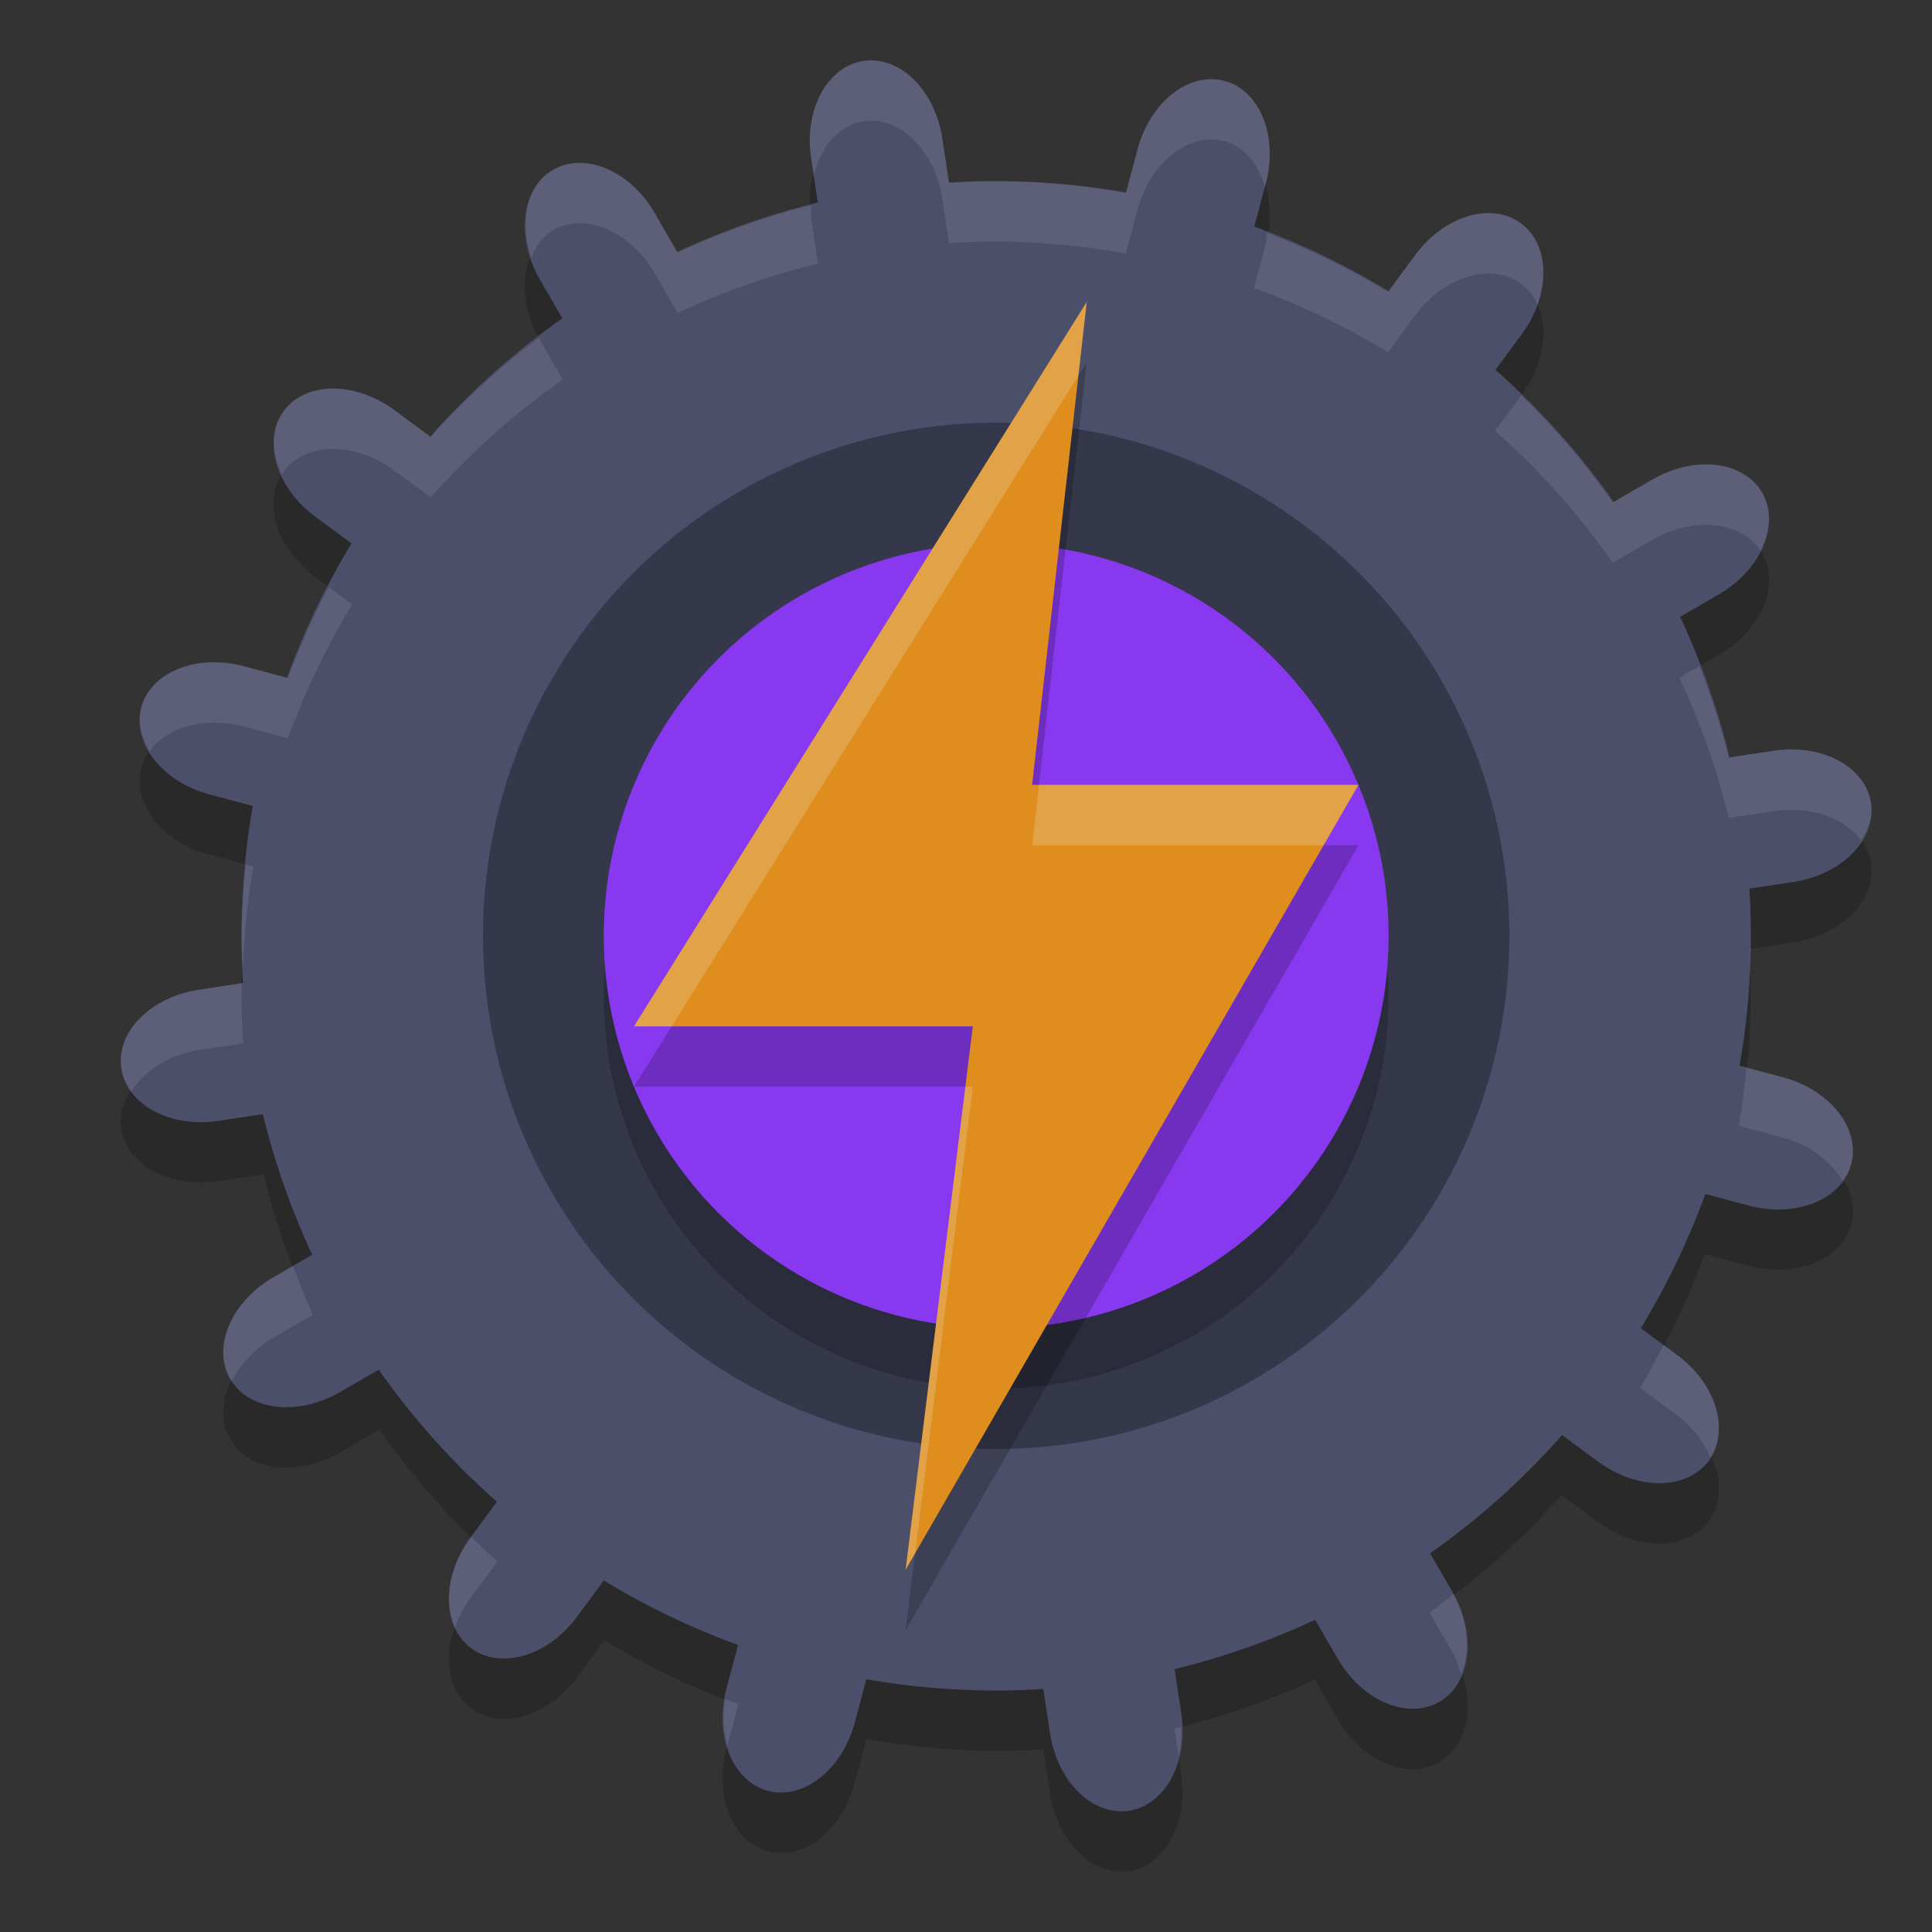 <svg xmlns="http://www.w3.org/2000/svg" width="32" height="32" version="1.1">
 <rect width="100%" height="100%" fill="#333333" stroke="none"/>
 <path style="opacity:0.2" d="m 14.525,2.006 c -0.074,-0.008 -0.149,-0.008 -0.225,0.004 -0.602,0.091 -0.987,0.811 -0.865,1.613 l 0.113,0.744 A 12.5,12.5 0 0 0 11.223,5.184 L 10.846,4.531 C 10.439,3.829 9.687,3.508 9.16,3.813 8.633,4.118 8.537,4.93 8.943,5.633 L 9.322,6.287 a 12.5,12.5 0 0 0 -2.188,1.951 L 6.531,7.793 C 5.877,7.312 5.06,7.318 4.699,7.809 4.338,8.299 4.573,9.081 5.227,9.563 L 5.834,10.01 A 12.5,12.5 0 0 0 4.77,12.231 L 4.041,12.035 c -0.784,-0.209 -1.544,0.095 -1.701,0.684 -0.157,0.588 0.348,1.23 1.133,1.439 l 0.727,0.193 A 12.5,12.5 0 0 0 4,16.5 a 12.5,12.5 0 0 0 0.027,0.781 l -0.734,0.111 c -0.803,0.122 -1.375,0.705 -1.283,1.307 0.091,0.602 0.811,0.987 1.613,0.865 l 0.744,-0.113 a 12.5,12.5 0 0 0 0.816,2.326 L 4.531,22.154 c -0.703,0.407 -1.024,1.158 -0.719,1.686 0.305,0.527 1.117,0.623 1.82,0.217 l 0.654,-0.379 a 12.5,12.5 0 0 0 1.951,2.188 l -0.445,0.604 c -0.482,0.654 -0.475,1.471 0.016,1.832 0.49,0.361 1.272,0.126 1.754,-0.527 l 0.447,-0.607 a 12.5,12.5 0 0 0 2.221,1.064 l -0.195,0.729 c -0.209,0.784 0.095,1.544 0.684,1.701 0.588,0.157 1.23,-0.348 1.439,-1.133 l 0.193,-0.727 A 12.5,12.5 0 0 0 16.5,29 a 12.5,12.5 0 0 0 0.781,-0.027 l 0.111,0.734 c 0.122,0.803 0.705,1.375 1.307,1.283 0.602,-0.091 0.987,-0.811 0.865,-1.613 l -0.113,-0.744 a 12.5,12.5 0 0 0 2.326,-0.816 l 0.377,0.652 c 0.407,0.703 1.158,1.024 1.686,0.719 0.527,-0.305 0.623,-1.117 0.217,-1.82 l -0.379,-0.654 a 12.5,12.5 0 0 0 2.188,-1.951 l 0.604,0.445 c 0.654,0.482 1.471,0.475 1.832,-0.016 0.361,-0.49 0.126,-1.272 -0.527,-1.754 l -0.607,-0.447 a 12.5,12.5 0 0 0 1.064,-2.221 l 0.729,0.195 c 0.784,0.209 1.544,-0.095 1.701,-0.684 0.157,-0.588 -0.348,-1.23 -1.133,-1.439 L 28.801,18.649 A 12.5,12.5 0 0 0 29,16.5 a 12.5,12.5 0 0 0 -0.027,-0.781 l 0.734,-0.111 c 0.803,-0.122 1.375,-0.705 1.283,-1.307 -0.091,-0.602 -0.811,-0.987 -1.613,-0.865 l -0.744,0.113 A 12.5,12.5 0 0 0 27.816,11.223 L 28.469,10.846 C 29.172,10.439 29.492,9.687 29.188,9.16 28.883,8.633 28.07,8.537 27.367,8.944 l -0.654,0.379 a 12.5,12.5 0 0 0 -1.951,-2.188 L 25.207,6.531 C 25.689,5.878 25.682,5.061 25.191,4.699 24.701,4.338 23.919,4.573 23.438,5.227 L 22.99,5.834 A 12.5,12.5 0 0 0 20.77,4.77 L 20.965,4.041 C 21.174,3.257 20.87,2.497 20.281,2.34 19.693,2.183 19.051,2.688 18.842,3.473 L 18.648,4.199 A 12.5,12.5 0 0 0 16.5,4 12.5,12.5 0 0 0 15.719,4.028 L 15.607,3.293 C 15.501,2.591 15.042,2.065 14.525,2.006 Z"/>
 <path style="fill:#4c4f69" d="m 14.302,1.01 c -0.602,0.091 -0.989,0.811 -0.867,1.614 L 14.542,9.92 10.846,3.532 C 10.44,2.829 9.688,2.508 9.161,2.813 8.634,3.118 8.537,3.93 8.943,4.632 L 12.911,11.492 6.531,6.792 C 5.877,6.311 5.06,6.318 4.699,6.808 4.338,7.298 4.573,8.081 5.227,8.562 L 11.171,12.94 4.04,11.035 c -0.784,-0.209 -1.543,0.095 -1.7,0.684 -0.157,0.588 0.347,1.23 1.132,1.44 l 7.657,2.045 -7.835,1.189 C 2.491,16.514 1.918,17.096 2.01,17.698 c 0.091,0.602 0.811,0.989 1.614,0.867 l 7.296,-1.107 -6.388,3.695 c -0.703,0.407 -1.023,1.158 -0.719,1.686 0.305,0.527 1.117,0.624 1.819,0.218 l 6.859,-3.968 -4.7,6.381 c -0.482,0.654 -0.474,1.471 0.016,1.832 0.49,0.361 1.273,0.126 1.754,-0.528 l 4.378,-5.944 -1.905,7.131 c -0.209,0.784 0.095,1.543 0.684,1.7 0.588,0.157 1.23,-0.347 1.44,-1.132 l 2.045,-7.657 1.189,7.835 c 0.122,0.803 0.705,1.376 1.307,1.284 0.602,-0.091 0.989,-0.811 0.867,-1.614 l -1.107,-7.296 3.695,6.388 c 0.407,0.703 1.158,1.023 1.686,0.719 0.527,-0.305 0.624,-1.117 0.218,-1.819 l -3.968,-6.859 6.381,4.7 c 0.654,0.482 1.471,0.474 1.832,-0.016 0.361,-0.49 0.126,-1.273 -0.528,-1.754 l -5.944,-4.378 7.131,1.905 c 0.784,0.209 1.543,-0.095 1.7,-0.684 0.157,-0.588 -0.347,-1.23 -1.132,-1.44 L 21.871,15.797 29.706,14.608 c 0.803,-0.122 1.376,-0.705 1.284,-1.307 -0.091,-0.602 -0.811,-0.989 -1.614,-0.867 l -7.296,1.107 6.388,-3.695 C 29.171,9.44 29.492,8.688 29.187,8.161 28.882,7.634 28.07,7.537 27.368,7.943 L 20.508,11.911 25.208,5.531 C 25.689,4.877 25.682,4.06 25.192,3.699 24.702,3.338 23.919,3.573 23.438,4.227 L 19.06,10.171 20.965,3.04 C 21.174,2.256 20.87,1.497 20.281,1.34 19.693,1.183 19.051,1.687 18.842,2.472 L 16.797,10.129 15.608,2.294 C 15.486,1.491 14.904,0.918 14.302,1.01 Z"/>
 <circle style="fill:#4c4f69" cx="16.5" cy="15.5" r="12.5"/>
 <circle style="opacity:0.3" cx="16.5" cy="15.5" r="8.5"/>
 <circle style="opacity:0.2" cx="16.5" cy="16.5" r="6.5"/>
 <circle style="fill:#8839ef" cx="16.5" cy="15.5" r="6.5"/>
 <path style="opacity:0.2" d="m 18,6 -0.905,8 h 5.405 L 15,27 16.113,18 H 10.5 Z"/>
 <path style="fill:#df8e1d" d="m 18,5 -0.905,8 h 5.405 L 15,26 16.113,17 H 10.5 Z"/>
 <path style="opacity:0.2;fill:#eff1f5" d="M 18 5 L 10.5 17 L 11.125 17 L 17.861 6.221 L 18 5 z M 17.209 13 L 17.096 14 L 21.924 14 L 22.5 13 L 17.209 13 z M 15.99 18 L 15 26 L 15.158 25.727 L 16.113 18 L 15.99 18 z"/>
 <path style="opacity:0.1;fill:#eff1f5" d="M 14.525 1.006 C 14.452 0.997 14.376 0.998 14.301 1.01 C 13.699 1.101 13.314 1.82 13.436 2.623 L 13.479 2.91 C 13.595 2.436 13.89 2.072 14.301 2.01 C 14.376 1.998 14.452 1.997 14.525 2.006 C 15.042 2.065 15.501 2.591 15.607 3.293 L 15.719 4.027 A 12.5 12.5 0 0 1 16.5 4 A 12.5 12.5 0 0 1 18.648 4.199 L 18.842 3.473 C 19.051 2.688 19.693 2.183 20.281 2.34 C 20.615 2.429 20.842 2.722 20.951 3.094 L 20.965 3.041 C 21.174 2.257 20.87 1.497 20.281 1.34 C 19.693 1.183 19.051 1.688 18.842 2.473 L 18.648 3.199 A 12.5 12.5 0 0 0 16.5 3 A 12.5 12.5 0 0 0 15.719 3.027 L 15.607 2.293 C 15.501 1.591 15.042 1.065 14.525 1.006 z M 9.588 2.697 C 9.437 2.699 9.292 2.736 9.16 2.812 C 8.722 3.066 8.603 3.669 8.801 4.27 C 8.878 4.081 8.986 3.913 9.16 3.812 C 9.687 3.508 10.439 3.828 10.846 4.531 L 11.223 5.184 A 12.5 12.5 0 0 1 13.549 4.367 L 13.436 3.623 C 13.424 3.546 13.438 3.476 13.436 3.4 A 12.5 12.5 0 0 0 11.223 4.184 L 10.846 3.531 C 10.541 3.004 10.041 2.692 9.588 2.697 z M 24.777 3.537 C 24.328 3.481 23.799 3.736 23.438 4.227 L 22.99 4.834 A 12.5 12.5 0 0 0 20.984 3.859 C 20.974 3.921 20.981 3.979 20.965 4.041 L 20.77 4.77 A 12.5 12.5 0 0 1 22.99 5.834 L 23.438 5.227 C 23.919 4.573 24.701 4.338 25.191 4.699 C 25.312 4.788 25.403 4.906 25.465 5.041 C 25.653 4.511 25.564 3.974 25.191 3.699 C 25.069 3.609 24.927 3.556 24.777 3.537 z M 8.928 5.594 A 12.5 12.5 0 0 0 7.135 7.238 L 6.531 6.793 C 5.877 6.311 5.06 6.318 4.699 6.809 C 4.485 7.1 4.502 7.491 4.67 7.863 C 4.681 7.846 4.687 7.826 4.699 7.809 C 5.06 7.318 5.877 7.311 6.531 7.793 L 7.135 8.238 A 12.5 12.5 0 0 1 9.322 6.287 L 8.943 5.633 C 8.936 5.62 8.935 5.607 8.928 5.594 z M 25.195 6.549 L 24.762 7.135 A 12.5 12.5 0 0 1 26.713 9.322 L 27.367 8.943 C 28.051 8.548 28.835 8.631 29.158 9.121 C 29.321 8.794 29.353 8.446 29.188 8.16 C 28.883 7.633 28.07 7.537 27.367 7.943 L 26.713 8.322 A 12.5 12.5 0 0 0 25.195 6.549 z M 5.447 9.725 A 12.5 12.5 0 0 0 4.77 11.23 L 4.041 11.035 C 3.257 10.826 2.497 11.13 2.34 11.719 C 2.275 11.963 2.344 12.211 2.48 12.439 C 2.77 12.042 3.394 11.862 4.041 12.035 L 4.77 12.23 A 12.5 12.5 0 0 1 5.834 10.01 L 5.447 9.725 z M 28.146 11.031 L 27.816 11.223 A 12.5 12.5 0 0 1 28.633 13.549 L 29.377 13.436 C 29.991 13.342 30.554 13.548 30.826 13.918 C 30.946 13.726 31.023 13.519 30.99 13.301 C 30.899 12.699 30.18 12.314 29.377 12.436 L 28.633 12.549 A 12.5 12.5 0 0 0 28.146 11.031 z M 4.074 14.318 A 12.5 12.5 0 0 0 4 15.5 A 12.5 12.5 0 0 0 4.02 16.051 A 12.5 12.5 0 0 1 4.199 14.352 L 4.074 14.318 z M 28.99 15.717 L 28.973 15.719 A 12.5 12.5 0 0 1 28.98 15.949 A 12.5 12.5 0 0 0 28.99 15.717 z M 4.01 16.283 L 3.293 16.393 C 2.49 16.514 1.918 17.097 2.01 17.699 C 2.031 17.841 2.09 17.968 2.174 18.082 C 2.386 17.744 2.781 17.47 3.293 17.393 L 4.027 17.281 A 12.5 12.5 0 0 1 4 16.5 A 12.5 12.5 0 0 1 4.01 16.283 z M 28.926 17.682 A 12.5 12.5 0 0 1 28.801 18.648 L 29.527 18.842 C 29.986 18.964 30.328 19.24 30.52 19.561 C 30.581 19.476 30.633 19.385 30.66 19.281 C 30.817 18.693 30.312 18.051 29.527 17.842 L 28.926 17.682 z M 4.854 20.969 L 4.531 21.154 C 3.828 21.561 3.508 22.313 3.812 22.84 C 3.821 22.854 3.833 22.865 3.842 22.879 C 3.98 22.602 4.209 22.341 4.531 22.154 L 5.184 21.777 A 12.5 12.5 0 0 1 4.854 20.969 z M 27.553 22.275 A 12.5 12.5 0 0 1 27.166 22.99 L 27.773 23.438 C 28.04 23.634 28.215 23.883 28.33 24.139 C 28.64 23.647 28.405 22.903 27.773 22.438 L 27.553 22.275 z M 7.805 25.451 L 7.793 25.469 C 7.43 25.962 7.345 26.548 7.535 26.961 C 7.595 26.794 7.677 26.626 7.793 26.469 L 8.238 25.865 A 12.5 12.5 0 0 1 7.805 25.451 z M 24.072 26.406 A 12.5 12.5 0 0 1 23.678 26.713 L 24.057 27.367 C 24.125 27.486 24.159 27.609 24.199 27.73 C 24.353 27.357 24.325 26.867 24.072 26.406 z M 12.016 28.141 C 11.97 28.415 11.981 28.675 12.049 28.906 L 12.23 28.23 A 12.5 12.5 0 0 1 12.016 28.141 z M 19.564 28.6 A 12.5 12.5 0 0 1 19.451 28.633 L 19.521 29.09 C 19.559 28.936 19.57 28.773 19.564 28.6 z"/>
</svg>
